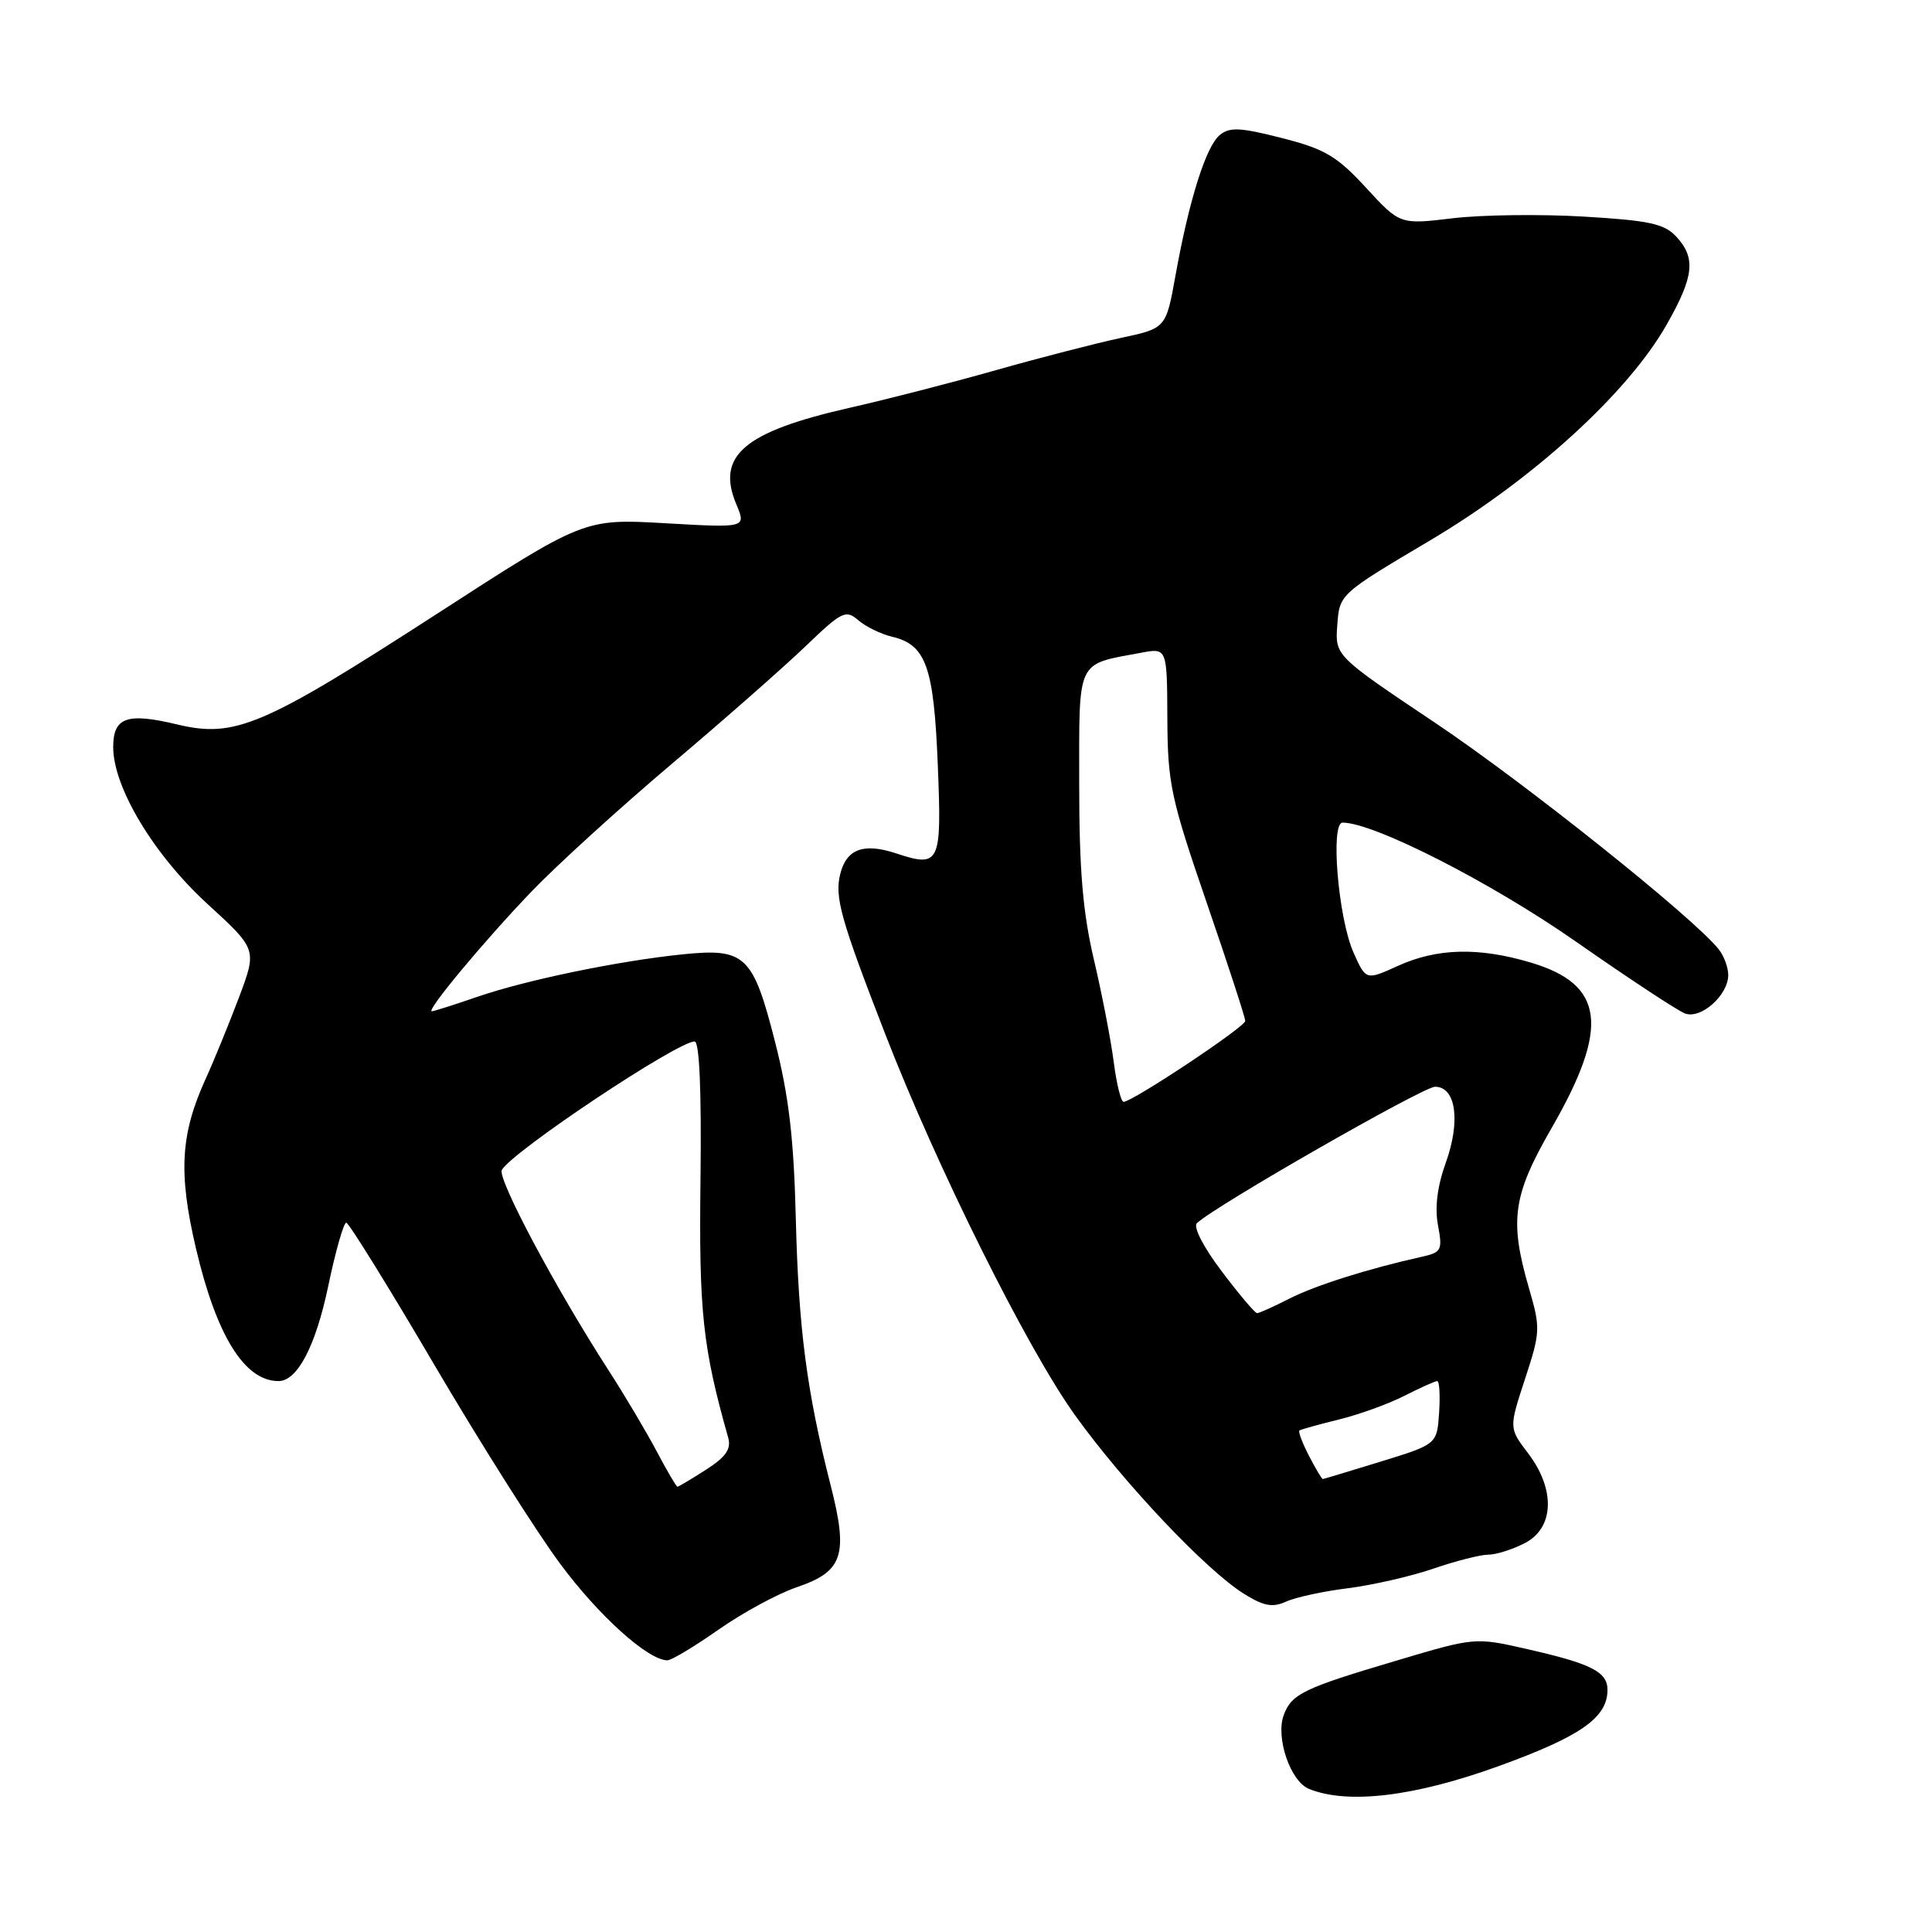 <?xml version="1.0" encoding="UTF-8" standalone="no"?>
<!DOCTYPE svg PUBLIC "-//W3C//DTD SVG 1.1//EN" "http://www.w3.org/Graphics/SVG/1.1/DTD/svg11.dtd" >
<svg xmlns="http://www.w3.org/2000/svg" xmlns:xlink="http://www.w3.org/1999/xlink" version="1.1" viewBox="0 0 256 256">
 <g >
 <path fill="currentColor"
d=" M 198.55 234.03 C 209.44 230.09 213.00 227.60 213.00 223.92 C 213.00 221.53 210.88 220.45 202.38 218.52 C 195.45 216.94 195.45 216.94 185.04 220.04 C 172.69 223.70 171.14 224.46 170.10 227.26 C 169.00 230.24 170.99 236.05 173.45 237.04 C 178.58 239.12 187.44 238.06 198.55 234.03 Z  M 95.20 215.94 C 98.38 213.71 103.04 211.18 105.56 210.32 C 111.72 208.23 112.43 206.08 110.06 196.79 C 106.90 184.40 105.81 176.04 105.45 161.50 C 105.19 150.89 104.53 145.23 102.71 138.10 C 99.78 126.59 98.76 125.61 90.50 126.45 C 81.98 127.32 69.77 129.84 63.26 132.08 C 60.19 133.14 57.48 134.00 57.22 134.00 C 56.39 134.00 64.17 124.66 70.41 118.15 C 73.76 114.66 82.12 107.05 89.00 101.23 C 95.88 95.42 103.85 88.40 106.72 85.65 C 111.54 81.02 112.07 80.75 113.72 82.18 C 114.70 83.03 116.73 84.02 118.24 84.38 C 122.70 85.44 123.74 88.35 124.26 101.33 C 124.80 114.50 124.56 115.00 118.69 113.06 C 114.43 111.66 112.16 112.50 111.34 115.80 C 110.57 118.86 111.39 121.79 117.29 137.00 C 124.16 154.70 136.07 178.63 142.43 187.50 C 148.90 196.51 159.82 208.06 164.82 211.18 C 167.45 212.82 168.62 213.04 170.42 212.22 C 171.67 211.65 175.35 210.85 178.60 210.45 C 181.84 210.04 186.93 208.88 189.91 207.86 C 192.88 206.84 196.17 206.00 197.21 206.00 C 198.25 206.00 200.43 205.31 202.05 204.47 C 205.95 202.46 206.13 197.35 202.47 192.55 C 199.94 189.23 199.94 189.23 202.07 182.73 C 204.11 176.51 204.14 175.99 202.60 170.71 C 199.98 161.69 200.44 158.42 205.59 149.48 C 213.32 136.06 212.61 130.45 202.82 127.54 C 195.93 125.49 190.41 125.63 185.24 127.98 C 180.99 129.91 180.99 129.91 179.34 126.20 C 177.32 121.64 176.26 109.00 177.90 109.00 C 182.04 109.00 197.58 116.92 208.79 124.75 C 215.78 129.63 222.30 133.93 223.27 134.29 C 225.39 135.08 229.00 131.87 229.00 129.19 C 229.00 128.20 228.44 126.67 227.75 125.80 C 224.48 121.65 202.10 103.78 190.20 95.80 C 176.89 86.89 176.89 86.89 177.20 82.80 C 177.50 78.72 177.51 78.71 189.49 71.61 C 203.17 63.49 215.70 52.07 220.85 43.00 C 224.47 36.63 224.74 34.17 222.10 31.34 C 220.52 29.64 218.50 29.21 209.85 28.70 C 204.16 28.36 196.35 28.46 192.50 28.92 C 185.50 29.76 185.50 29.76 181.00 24.87 C 177.14 20.68 175.55 19.74 169.85 18.29 C 164.33 16.88 162.93 16.81 161.62 17.90 C 159.79 19.42 157.56 26.50 155.76 36.50 C 154.50 43.50 154.50 43.50 148.50 44.78 C 145.20 45.49 137.78 47.40 132.00 49.04 C 126.22 50.68 117.48 52.93 112.56 54.04 C 98.56 57.22 94.86 60.38 97.57 66.83 C 98.88 69.95 98.88 69.95 88.14 69.33 C 77.40 68.72 77.40 68.72 57.83 81.38 C 34.84 96.24 31.12 97.83 23.47 95.99 C 16.82 94.40 15.00 95.04 15.00 99.00 C 15.00 104.32 20.36 113.24 27.47 119.76 C 34.06 125.79 34.06 125.79 31.67 132.15 C 30.35 135.64 28.36 140.53 27.23 143.00 C 23.91 150.31 23.62 155.43 25.97 165.44 C 28.69 177.02 32.41 183.00 36.90 183.00 C 39.40 183.00 41.81 178.40 43.48 170.47 C 44.45 165.81 45.54 162.01 45.88 162.01 C 46.22 162.02 51.45 170.46 57.50 180.76 C 63.55 191.06 71.06 202.94 74.19 207.16 C 79.32 214.10 85.88 220.00 88.44 220.00 C 88.97 220.00 92.02 218.17 95.20 215.94 Z  M 87.00 192.28 C 85.62 189.68 82.75 184.84 80.61 181.53 C 73.61 170.69 65.83 156.08 66.50 155.01 C 68.09 152.43 89.77 138.00 92.04 138.00 C 92.68 138.00 92.96 144.55 92.82 156.25 C 92.60 173.82 93.11 178.55 96.49 190.50 C 96.91 192.01 96.19 193.05 93.54 194.75 C 91.61 195.99 89.91 197.00 89.76 197.00 C 89.62 197.00 88.37 194.88 87.00 192.28 Z  M 173.45 192.91 C 172.57 191.21 172.00 189.70 172.18 189.55 C 172.35 189.41 174.70 188.76 177.38 188.10 C 180.07 187.44 183.99 186.03 186.09 184.95 C 188.20 183.88 190.16 183.00 190.44 183.00 C 190.73 183.00 190.84 184.88 190.69 187.18 C 190.41 191.37 190.41 191.37 182.95 193.67 C 178.85 194.93 175.40 195.97 175.28 195.98 C 175.15 195.99 174.33 194.61 173.45 192.91 Z  M 161.88 168.45 C 159.45 165.24 158.07 162.55 158.60 162.07 C 161.08 159.74 188.59 144.00 190.15 144.00 C 192.92 144.00 193.56 148.53 191.58 154.05 C 190.45 157.18 190.10 160.01 190.54 162.35 C 191.16 165.67 191.01 165.95 188.35 166.54 C 181.33 168.10 174.26 170.33 170.82 172.09 C 168.76 173.14 166.85 174.00 166.57 174.00 C 166.29 174.00 164.18 171.50 161.88 168.45 Z  M 147.58 140.75 C 147.21 137.86 146.03 131.75 144.95 127.17 C 143.47 120.86 143.00 115.22 143.00 103.90 C 143.00 87.15 142.54 88.11 151.21 86.49 C 154.64 85.85 154.64 85.85 154.68 95.21 C 154.72 103.81 155.14 105.78 159.87 119.54 C 162.70 127.77 165.01 134.85 165.00 135.28 C 165.00 136.07 150.05 146.00 148.88 146.00 C 148.54 146.00 147.95 143.64 147.58 140.75 Z "/>
</g>
</svg>